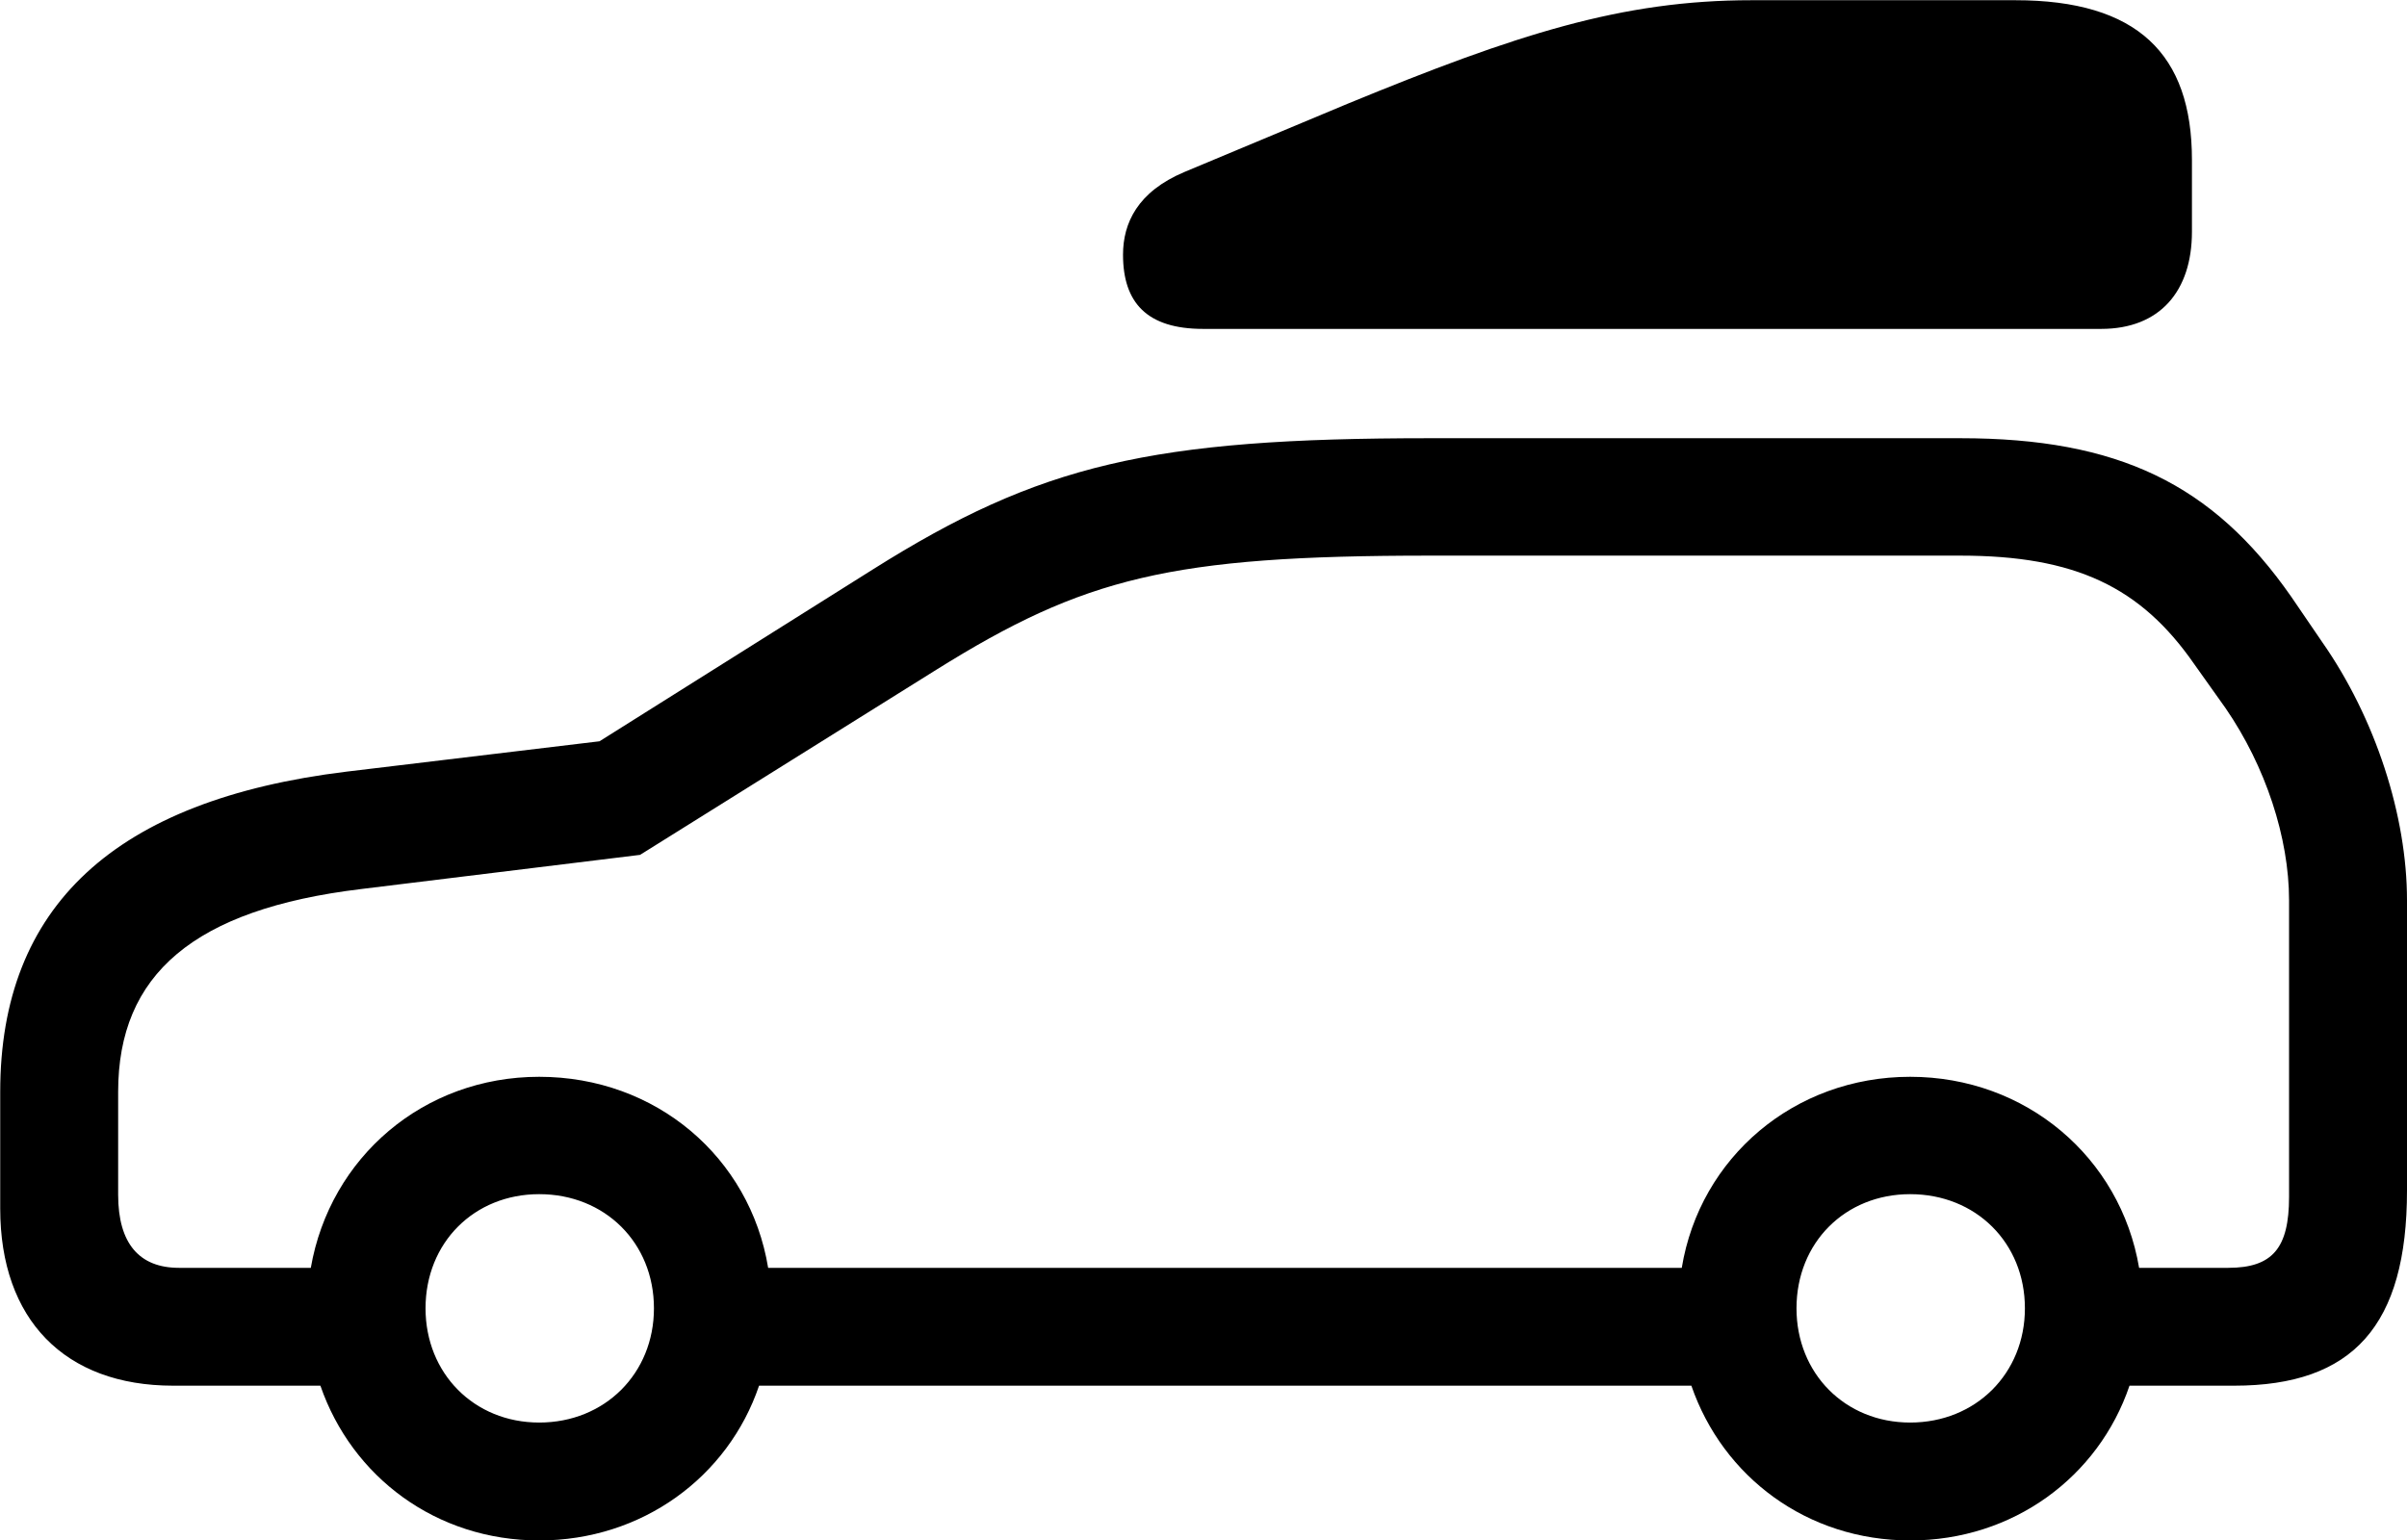 <svg viewBox="0 0 45.104 28.875" xmlns="http://www.w3.org/2000/svg"><path d="M22.544 6.165H39.374C40.474 6.165 41.074 5.455 41.074 4.345V2.994C41.074 1.014 40.054 0.004 37.764 0.004H32.824C30.384 0.004 28.414 0.644 25.254 1.944L22.194 3.224C21.314 3.595 21.044 4.184 21.044 4.774C21.044 5.675 21.494 6.165 22.544 6.165ZM3.244 25.974H6.004C6.594 27.684 8.174 28.875 10.104 28.875C12.034 28.875 13.644 27.684 14.224 25.974H31.694C32.284 27.684 33.864 28.875 35.794 28.875C37.724 28.875 39.324 27.684 39.904 25.974H41.864C44.094 25.974 45.104 24.845 45.104 22.314V16.875C45.104 15.294 44.514 13.464 43.514 12.034L42.934 11.184C41.464 9.075 39.694 8.214 36.734 8.214H26.794C21.564 8.214 19.484 8.704 16.354 10.675L11.234 13.895L6.494 14.464C2.144 14.995 0.004 16.994 0.004 20.465V22.654C0.004 24.735 1.214 25.974 3.244 25.974ZM35.794 20.184C33.624 20.184 31.854 21.695 31.514 23.765H14.394C14.054 21.695 12.294 20.184 10.104 20.184C7.934 20.184 6.184 21.695 5.824 23.765H3.354C2.614 23.765 2.214 23.314 2.214 22.395V20.465C2.214 18.265 3.634 17.044 6.764 16.665L11.994 16.024L17.544 12.555C20.314 10.825 21.934 10.415 26.794 10.415H36.734C38.894 10.415 40.114 11.005 41.114 12.444L41.704 13.274C42.454 14.364 42.894 15.704 42.894 16.875V22.434C42.894 23.395 42.584 23.765 41.754 23.765H40.084C39.734 21.695 37.964 20.184 35.794 20.184ZM10.104 26.665C8.884 26.665 7.974 25.744 7.974 24.524C7.974 23.294 8.884 22.384 10.104 22.384C11.334 22.384 12.254 23.294 12.254 24.524C12.254 25.744 11.334 26.665 10.104 26.665ZM35.794 26.665C34.574 26.665 33.664 25.744 33.664 24.524C33.664 23.294 34.574 22.384 35.794 22.384C37.024 22.384 37.944 23.294 37.944 24.524C37.944 25.744 37.024 26.665 35.794 26.665Z" /></svg>